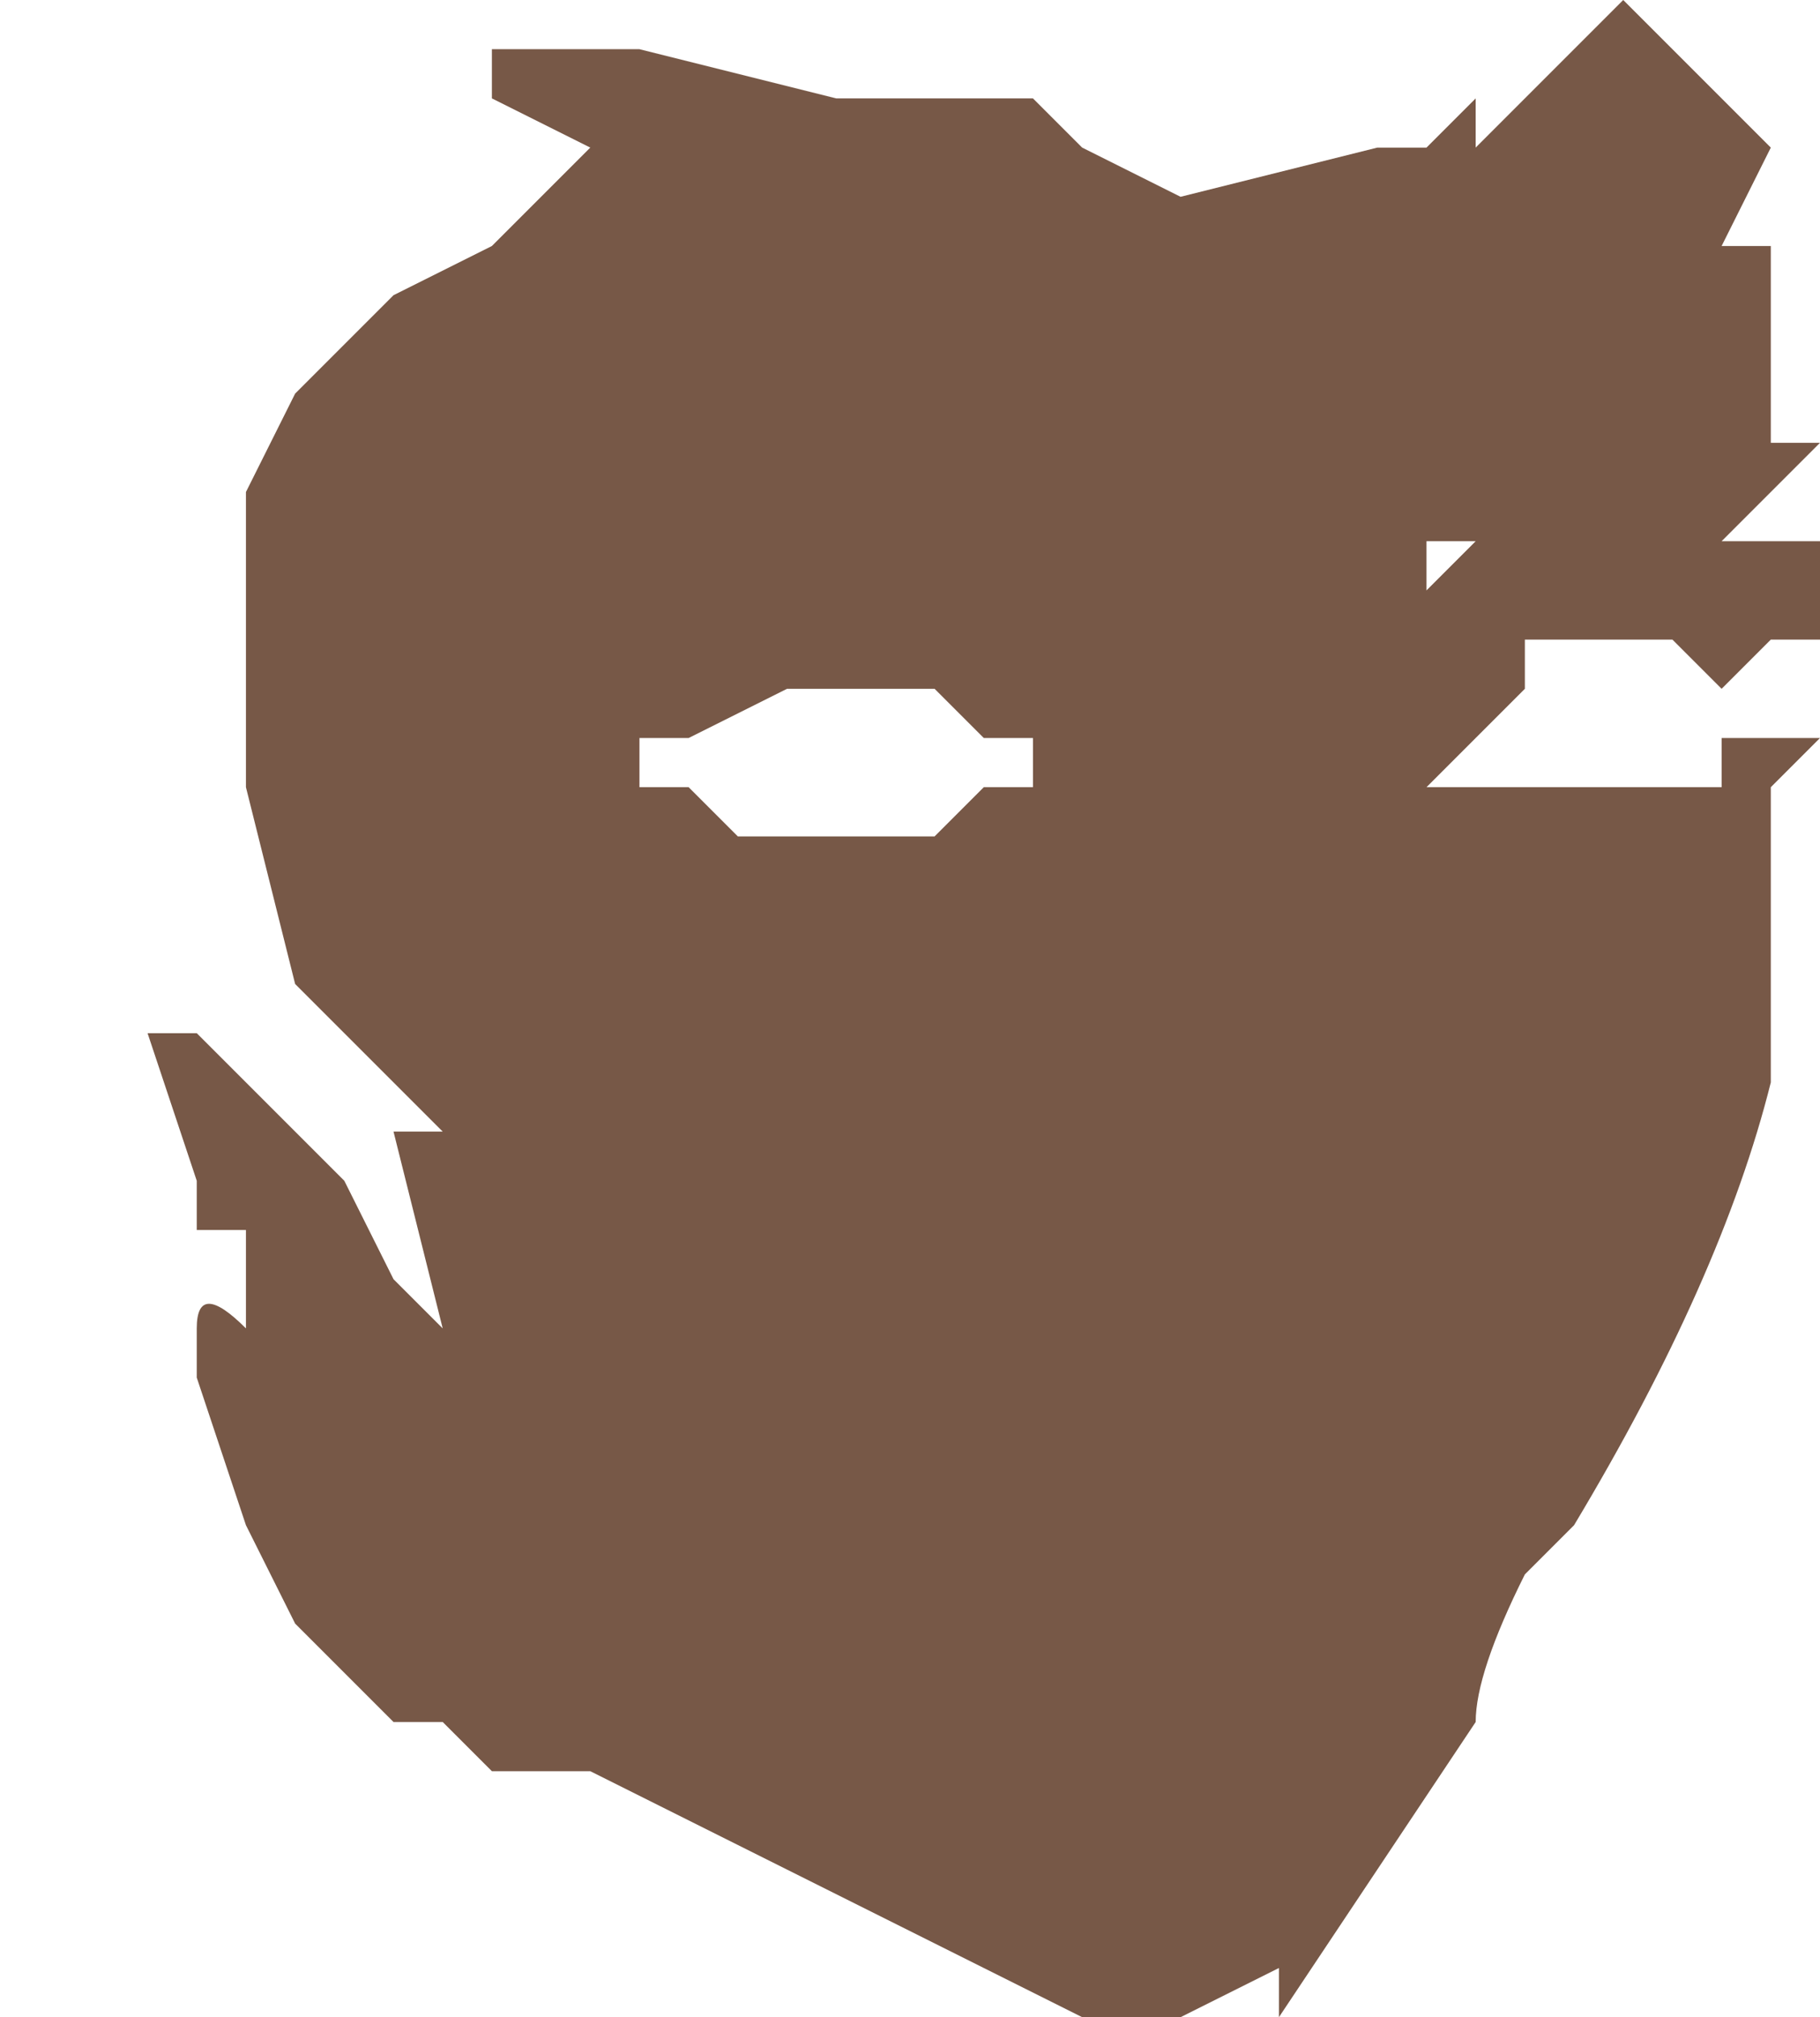 <?xml version="1.0" encoding="UTF-8" standalone="no"?>
<svg xmlns:xlink="http://www.w3.org/1999/xlink" height="2.05px" width="1.85px" xmlns="http://www.w3.org/2000/svg">
  <g transform="matrix(1.0, 0.0, 0.0, 1.0, 0.4, 0.65)">
    <path d="M0.15 -0.6 L0.15 -0.6 0.25 -0.6 0.45 -0.55 0.65 -0.55 0.7 -0.5 0.8 -0.45 1.0 -0.5 1.05 -0.5 1.1 -0.55 1.1 -0.55 Q1.1 -0.5 1.1 -0.5 L1.2 -0.6 1.25 -0.65 1.35 -0.55 1.4 -0.5 1.35 -0.4 1.4 -0.4 1.4 -0.35 1.4 -0.35 Q1.4 -0.25 1.4 -0.2 L1.45 -0.2 1.45 -0.2 1.4 -0.15 1.4 -0.15 1.45 -0.1 1.4 -0.15 1.35 -0.1 1.45 -0.1 1.45 0.0 1.4 0.0 1.35 0.05 1.3 0.0 1.25 0.0 1.25 0.0 1.2 0.0 1.15 0.0 1.15 0.05 1.1 0.1 1.05 0.15 1.1 0.15 1.2 0.15 1.25 0.15 1.3 0.15 1.35 0.15 1.35 0.1 1.45 0.1 1.4 0.15 1.4 0.35 1.4 0.45 Q1.35 0.65 1.2 0.9 L1.15 0.95 Q1.1 1.05 1.1 1.1 L1.0 1.25 0.9 1.4 0.9 1.35 0.8 1.4 0.7 1.4 0.4 1.25 0.2 1.15 0.15 1.15 0.1 1.15 0.05 1.1 0.0 1.1 0.0 1.1 -0.1 1.0 -0.15 0.9 -0.2 0.75 -0.2 0.7 Q-0.2 0.65 -0.15 0.7 L-0.15 0.6 -0.2 0.6 -0.2 0.55 -0.25 0.4 -0.25 0.4 -0.2 0.4 -0.15 0.45 -0.05 0.55 0.0 0.65 0.05 0.7 0.0 0.5 -0.05 0.5 -0.05 0.5 0.05 0.5 -0.1 0.35 -0.15 0.15 -0.15 -0.15 -0.1 -0.25 0.0 -0.35 0.1 -0.4 0.2 -0.5 0.1 -0.55 0.1 -0.55 0.1 -0.6 0.15 -0.6 0.15 -0.6 M1.1 -0.1 L1.1 -0.1 1.05 -0.1 1.05 -0.05 1.1 -0.1 M0.65 0.1 L0.6 0.1 0.55 0.05 0.5 0.05 0.45 0.05 0.4 0.05 0.3 0.1 0.25 0.1 0.25 0.15 0.3 0.15 0.35 0.2 0.5 0.2 0.55 0.2 0.6 0.15 0.65 0.15 0.65 0.1 M-0.4 0.3 L-0.4 0.3 -0.4 0.3" fill="#775847" fill-rule="evenodd" stroke="none"/>
  </g>
</svg>
